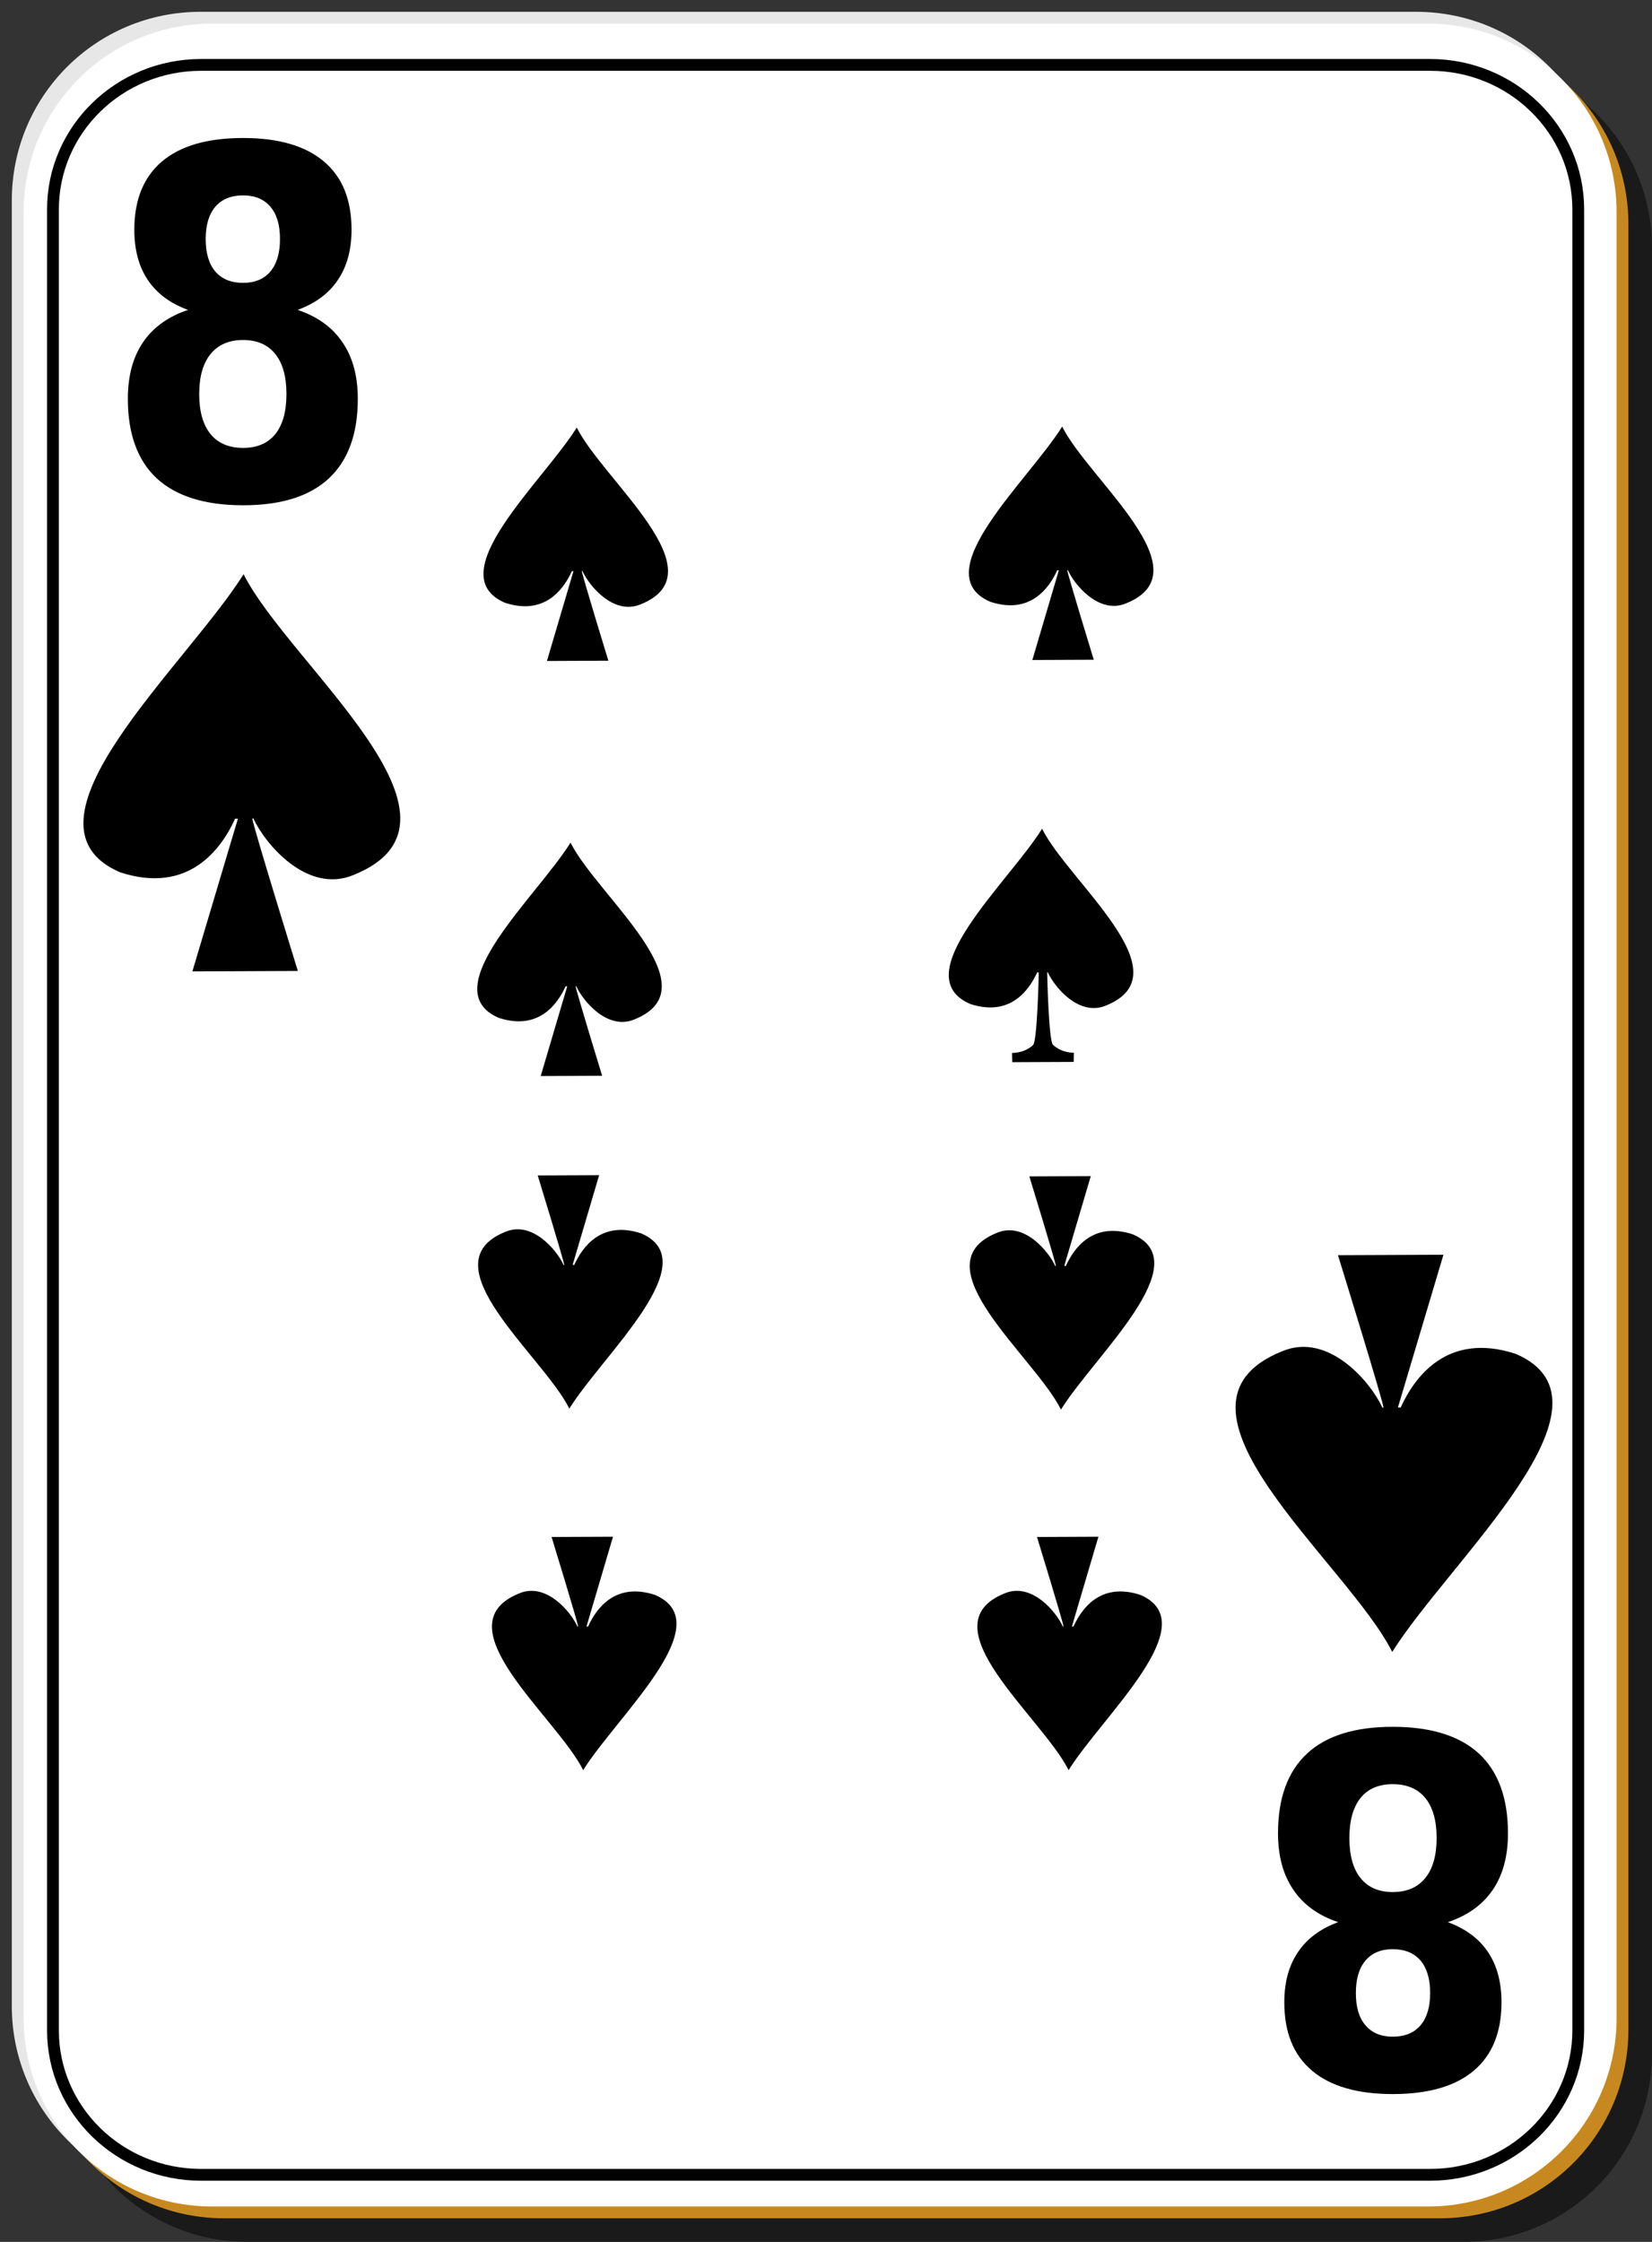 <?xml version="1.0" encoding="utf-8"?>
<!-- Generator: Adobe Illustrator 16.0.0, SVG Export Plug-In . SVG Version: 6.00 Build 0)  -->
<!DOCTYPE svg PUBLIC "-//W3C//DTD SVG 1.1//EN" "http://www.w3.org/Graphics/SVG/1.1/DTD/svg11.dtd">
<svg version="1.1"
	 id="svg2" xmlns:dc="http://purl.org/dc/elements/1.1/" xmlns:cc="http://web.resource.org/cc/" xmlns:rdf="http://www.w3.org/1999/02/22-rdf-syntax-ns#" xmlns:svg="http://www.w3.org/2000/svg" xmlns:sodipodi="http://inkscape.sourceforge.net/DTD/sodipodi-0.dtd" xmlns:inkscape="http://www.inkscape.org/namespaces/inkscape" sodipodi:docbase="/home/nicu/Desktop/card_nicu_buculei_01.zip_FILES/cards/white" sodipodi:docname="white_s_8.svg" inkscape:version="0.41+cvs" sodipodi:version="0.32"
	 xmlns="http://www.w3.org/2000/svg" xmlns:xlink="http://www.w3.org/1999/xlink" x="0px" y="0px" width="140px" height="190px"
	 viewBox="0 0 140 190" enable-background="new 0 0 140 190" xml:space="preserve">
<rect x="0" y="0" width="140" height="190" fill="#333333" stroke="none"/>
<sodipodi:namedview  inkscape:cx="70.000000" inkscape:cy="95.000000" inkscape:zoom="1.0000000" borderopacity="1.0" bordercolor="#666666" pagecolor="#ffffff" id="base" inkscape:window-x="0" inkscape:pageshadow="2" inkscape:pageopacity="0.0" inkscape:window-height="791" inkscape:current-layer="svg2" inkscape:window-y="26" inkscape:window-width="1152">
	</sodipodi:namedview>
<g id="layer1" inkscape:label="Layer 1" inkscape:groupmode="layer">
	<g id="g5630">
		<path id="rect2070" fill-opacity="0.498" d="M21,5h103c8.864,0,16,7.136,16,16v153c0,8.864-7.136,16-16,16H21
			c-8.864,0-16-7.136-16-16V21C5,12.136,12.136,5,21,5z"/>
		<path id="rect1300" fill="#E7E7E7" d="M17,1h103c8.864,0,16,7.136,16,16v153c0,8.864-7.136,16-16,16H17c-8.864,0-16-7.136-16-16
			V17C1,8.136,8.136,1,17,1z"/>
		<path id="path5624" fill="#C7891F" d="M19,3h103c8.864,0,16,7.136,16,16v153c0,8.864-7.136,16-16,16H19c-8.864,0-16-7.136-16-16
			V19C3,10.136,10.136,3,19,3z"/>
		<path id="rect1306" fill="#FFFFFF" d="M18,2h103c8.864,0,16,7.136,16,16v153c0,8.864-7.136,16-16,16H18c-8.864,0-16-7.136-16-16
			V18C2,9.136,9.136,2,18,2z"/>
	</g>
	<g id="g5495" transform="translate(-448.5,-231.5)" inkscape:label="Layer 1" inkscape:groupmode="layer">
	</g>
</g>
<g id="g1720" transform="matrix(0.593,0,0,0.239,-105.406,0.481)">
	<path id="path1722" sodipodi:nodetypes="cccccccccc" d="M260.176,149.597c-4.836,19.24-19.676,52.007-10.275,62.123
		c5.707,4.657,8.422-4.876,9.572-11.187h0.23l-3.789,31.835l8.777-0.094c0,0-3.781-30.603-3.789-31.773h0.092
		c0.929,5.158,4.454,15.833,8.332,11.767C280.665,200.871,263.968,168.439,260.176,149.597z"/>
</g>
<g id="g1733" transform="matrix(0.593,0,0,0.239,-64.27,0.399)">
	<path id="path1735" sodipodi:nodetypes="cccccccccc" d="M260.177,149.598c-4.837,19.24-19.677,52.005-10.277,62.123
		c5.707,4.655,8.423-4.876,9.572-11.189h0.231l-3.788,31.837l8.777-0.094c0,0-3.78-30.603-3.79-31.773h0.092
		c0.929,5.158,4.455,15.833,8.333,11.767C280.665,200.872,263.967,168.44,260.177,149.598z"/>
</g>
<g id="g1737" transform="matrix(0.593,0,0,0.239,-105.934,35.658)">
	<path id="path1739" sodipodi:nodetypes="cccccccccc" d="M260.177,149.598c-4.836,19.24-19.677,52.007-10.275,62.123
		c5.707,4.657,8.422-4.876,9.572-11.187h0.231l-3.79,31.835l8.778-0.094c0,0-3.781-30.602-3.79-31.773h0.092
		c0.929,5.158,4.454,15.834,8.332,11.769C280.666,200.871,263.968,168.439,260.177,149.598z"/>
</g>
<g id="g1741" transform="matrix(0.593,0,0,0.239,-65.973,34.483)">
	<path id="path1743" d="M260.176,149.598c-4.836,19.24-19.677,52.007-10.275,62.123c5.707,4.657,8.423-4.876,9.572-11.187h0.231
		c-0.008,1.185-0.214,24.4-0.817,25.774c-1.327,3.012-3.006,2.779-3.006,2.779l0.033,3.282l8.779-0.094l0.033-3.249
		c0,0-1.668,0.2-2.993-2.812c-0.606-1.373-0.822-24.541-0.83-25.712h0.092c0.929,5.158,4.454,15.833,8.331,11.767
		C280.666,200.871,263.968,168.44,260.176,149.598z"/>
</g>
<g id="g1745" transform="matrix(-0.593,0,0,-0.239,202.532,155.131)">
	<path id="path1747" sodipodi:nodetypes="cccccccccc" d="M260.176,149.596c-4.836,19.242-19.677,52.005-10.275,62.125
		c5.707,4.655,8.422-4.88,9.572-11.191h0.231l-3.79,31.839l8.778-0.098c0,0-3.781-30.6-3.79-31.773h0.092
		c0.929,5.158,4.454,15.834,8.332,11.771C280.665,200.87,263.968,168.438,260.176,149.596z"/>
</g>
<g id="g1749" transform="matrix(-0.593,0,0,-0.239,244.196,155.213)">
	<path id="path1751" sodipodi:nodetypes="cccccccccc" d="M260.175,149.597c-4.836,19.242-19.675,52.005-10.274,62.125
		c5.707,4.651,8.422-4.88,9.572-11.191h0.231l-3.79,31.839l8.777-0.098c0,0-3.782-30.6-3.788-31.773h0.092
		c0.929,5.158,4.452,15.833,8.331,11.771C280.665,200.87,263.969,168.438,260.175,149.597z"/>
</g>
<g id="g1757" transform="matrix(-0.593,0,0,-0.239,244.843,185.771)">
	<path id="path1759" sodipodi:nodetypes="cccccccccc" d="M260.176,149.595c-4.837,19.242-19.675,52.005-10.275,62.125
		c5.707,4.655,8.422-4.876,9.572-11.191h0.23l-3.788,31.839l8.776-0.094c0,0-3.78-30.6-3.788-31.773h0.091
		c0.93,5.154,4.455,15.833,8.334,11.767C280.665,200.872,263.968,168.437,260.176,149.595z"/>
</g>
<g id="g1761" transform="matrix(-0.593,0,0,-0.239,203.707,185.771)">
	<path id="path1763" sodipodi:nodetypes="cccccccccc" d="M260.176,149.595c-4.836,19.242-19.676,52.005-10.275,62.125
		c5.707,4.655,8.422-4.876,9.572-11.191h0.231l-3.79,31.839l8.778-0.094c0,0-3.782-30.6-3.79-31.773h0.092
		c0.929,5.154,4.454,15.833,8.332,11.767C280.665,200.872,263.968,168.437,260.176,149.595z"/>
</g>
<path id="path5596" sodipodi:nodetypes="cccccccccc" d="M20.644,48.665C15.72,56.49,0.61,69.814,10.182,73.928
	c5.811,1.894,8.576-1.982,9.747-4.549h0.234l-3.859,12.947l8.938-0.038c0,0-3.85-12.445-3.859-12.921h0.094
	c0.946,2.097,4.535,6.439,8.484,4.786C41.507,69.516,24.505,56.327,20.644,48.665z"/>
<path id="text1488" d="M20.603,28.816c-1.196,0-2.115,0.396-2.758,1.186c-0.642,0.791-0.963,1.922-0.963,3.396
	s0.321,2.605,0.963,3.396c0.643,0.777,1.562,1.165,2.758,1.165c1.185,0,2.093-0.388,2.725-1.165
	c0.631-0.791,0.947-1.922,0.947-3.396c0-1.487-0.316-2.619-0.947-3.396C22.697,29.211,21.788,28.816,20.603,28.816 M15.935,26.264
	c-1.506-0.549-2.642-1.393-3.406-2.532s-1.146-2.559-1.146-4.26c0-2.532,0.781-4.461,2.342-5.787
	c1.562-1.326,3.854-1.989,6.878-1.989c3.001,0,5.283,0.663,6.845,1.989c1.562,1.313,2.343,3.242,2.343,5.787
	c0,1.701-0.388,3.121-1.163,4.26c-0.764,1.139-1.899,1.982-3.406,2.532c1.684,0.563,2.952,1.48,3.804,2.753
	c0.864,1.259,1.296,2.853,1.296,4.782c0,2.974-0.819,5.224-2.458,6.751c-1.628,1.514-4.048,2.271-7.26,2.271
	c-3.223,0-5.659-0.757-7.31-2.271c-1.639-1.527-2.459-3.778-2.459-6.751c0-1.929,0.427-3.523,1.279-4.782
	C12.978,27.744,14.252,26.826,15.935,26.264 M17.431,20.256c0,1.192,0.271,2.11,0.814,2.753c0.554,0.643,1.34,0.964,2.359,0.964
	c0.997,0,1.767-0.322,2.31-0.964c0.542-0.643,0.814-1.561,0.814-2.753c0-1.192-0.271-2.104-0.814-2.733
	c-0.543-0.643-1.313-0.964-2.31-0.964c-1.019,0-1.805,0.321-2.359,0.964C17.702,18.166,17.431,19.077,17.431,20.256"/>
<path id="path19034" sodipodi:nodetypes="cccccccccc" d="M117.985,140c4.925-7.824,20.034-21.148,10.462-25.263
	c-5.811-1.894-8.575,1.982-9.746,4.55h-0.234l3.858-12.947l-8.938,0.038c0,0,3.851,12.445,3.858,12.921h-0.094
	c-0.945-2.097-4.535-6.438-8.484-4.785C97.123,119.149,114.124,132.338,117.985,140z"/>
<path id="text19036" d="M118.026,160.351c1.196-0.001,2.115-0.396,2.758-1.186c0.642-0.79,0.964-1.923,0.964-3.396
	c0-1.475-0.322-2.605-0.964-3.396c-0.643-0.777-1.562-1.165-2.758-1.165c-1.185,0-2.093,0.388-2.725,1.165
	c-0.632,0.791-0.946,1.922-0.946,3.396c0,1.486,0.314,2.618,0.946,3.396C115.934,159.955,116.842,160.35,118.026,160.351
	 M122.695,162.903c1.506,0.549,2.641,1.393,3.405,2.531s1.146,2.559,1.146,4.26c0,2.532-0.78,4.461-2.342,5.787
	s-3.854,1.989-6.878,1.99c-3.001-0.001-5.283-0.664-6.845-1.99c-1.562-1.313-2.342-3.242-2.342-5.787
	c0-1.701,0.387-3.121,1.162-4.26c0.765-1.139,1.899-1.982,3.406-2.531c-1.684-0.563-2.952-1.48-3.805-2.753
	c-0.864-1.259-1.296-2.854-1.296-4.782c0-2.975,0.819-5.225,2.458-6.752c1.629-1.514,4.049-2.27,7.261-2.27
	c3.223,0,5.659,0.756,7.31,2.27c1.639,1.527,2.459,3.777,2.459,6.752c0,1.929-0.426,3.523-1.279,4.782
	C125.652,161.422,124.378,162.34,122.695,162.903 M121.199,168.91c0-1.192-0.271-2.109-0.814-2.753
	c-0.553-0.644-1.34-0.964-2.358-0.964c-0.997,0-1.767,0.32-2.31,0.964s-0.814,1.561-0.814,2.753s0.271,2.104,0.814,2.732
	c0.543,0.644,1.313,0.965,2.31,0.965c1.019,0,1.806-0.321,2.358-0.965C120.928,171,121.199,170.089,121.199,168.91"/>
<path fill="none" stroke="#000000" stroke-miterlimit="10" d="M133.75,172.071c0,6.762-5.623,12.244-12.56,12.244H17.048
	c-6.936,0-12.56-5.482-12.56-12.244V17.744c0-6.762,5.624-12.244,12.56-12.244H121.19c6.937,0,12.56,5.482,12.56,12.244V172.071z"/>
</svg>
